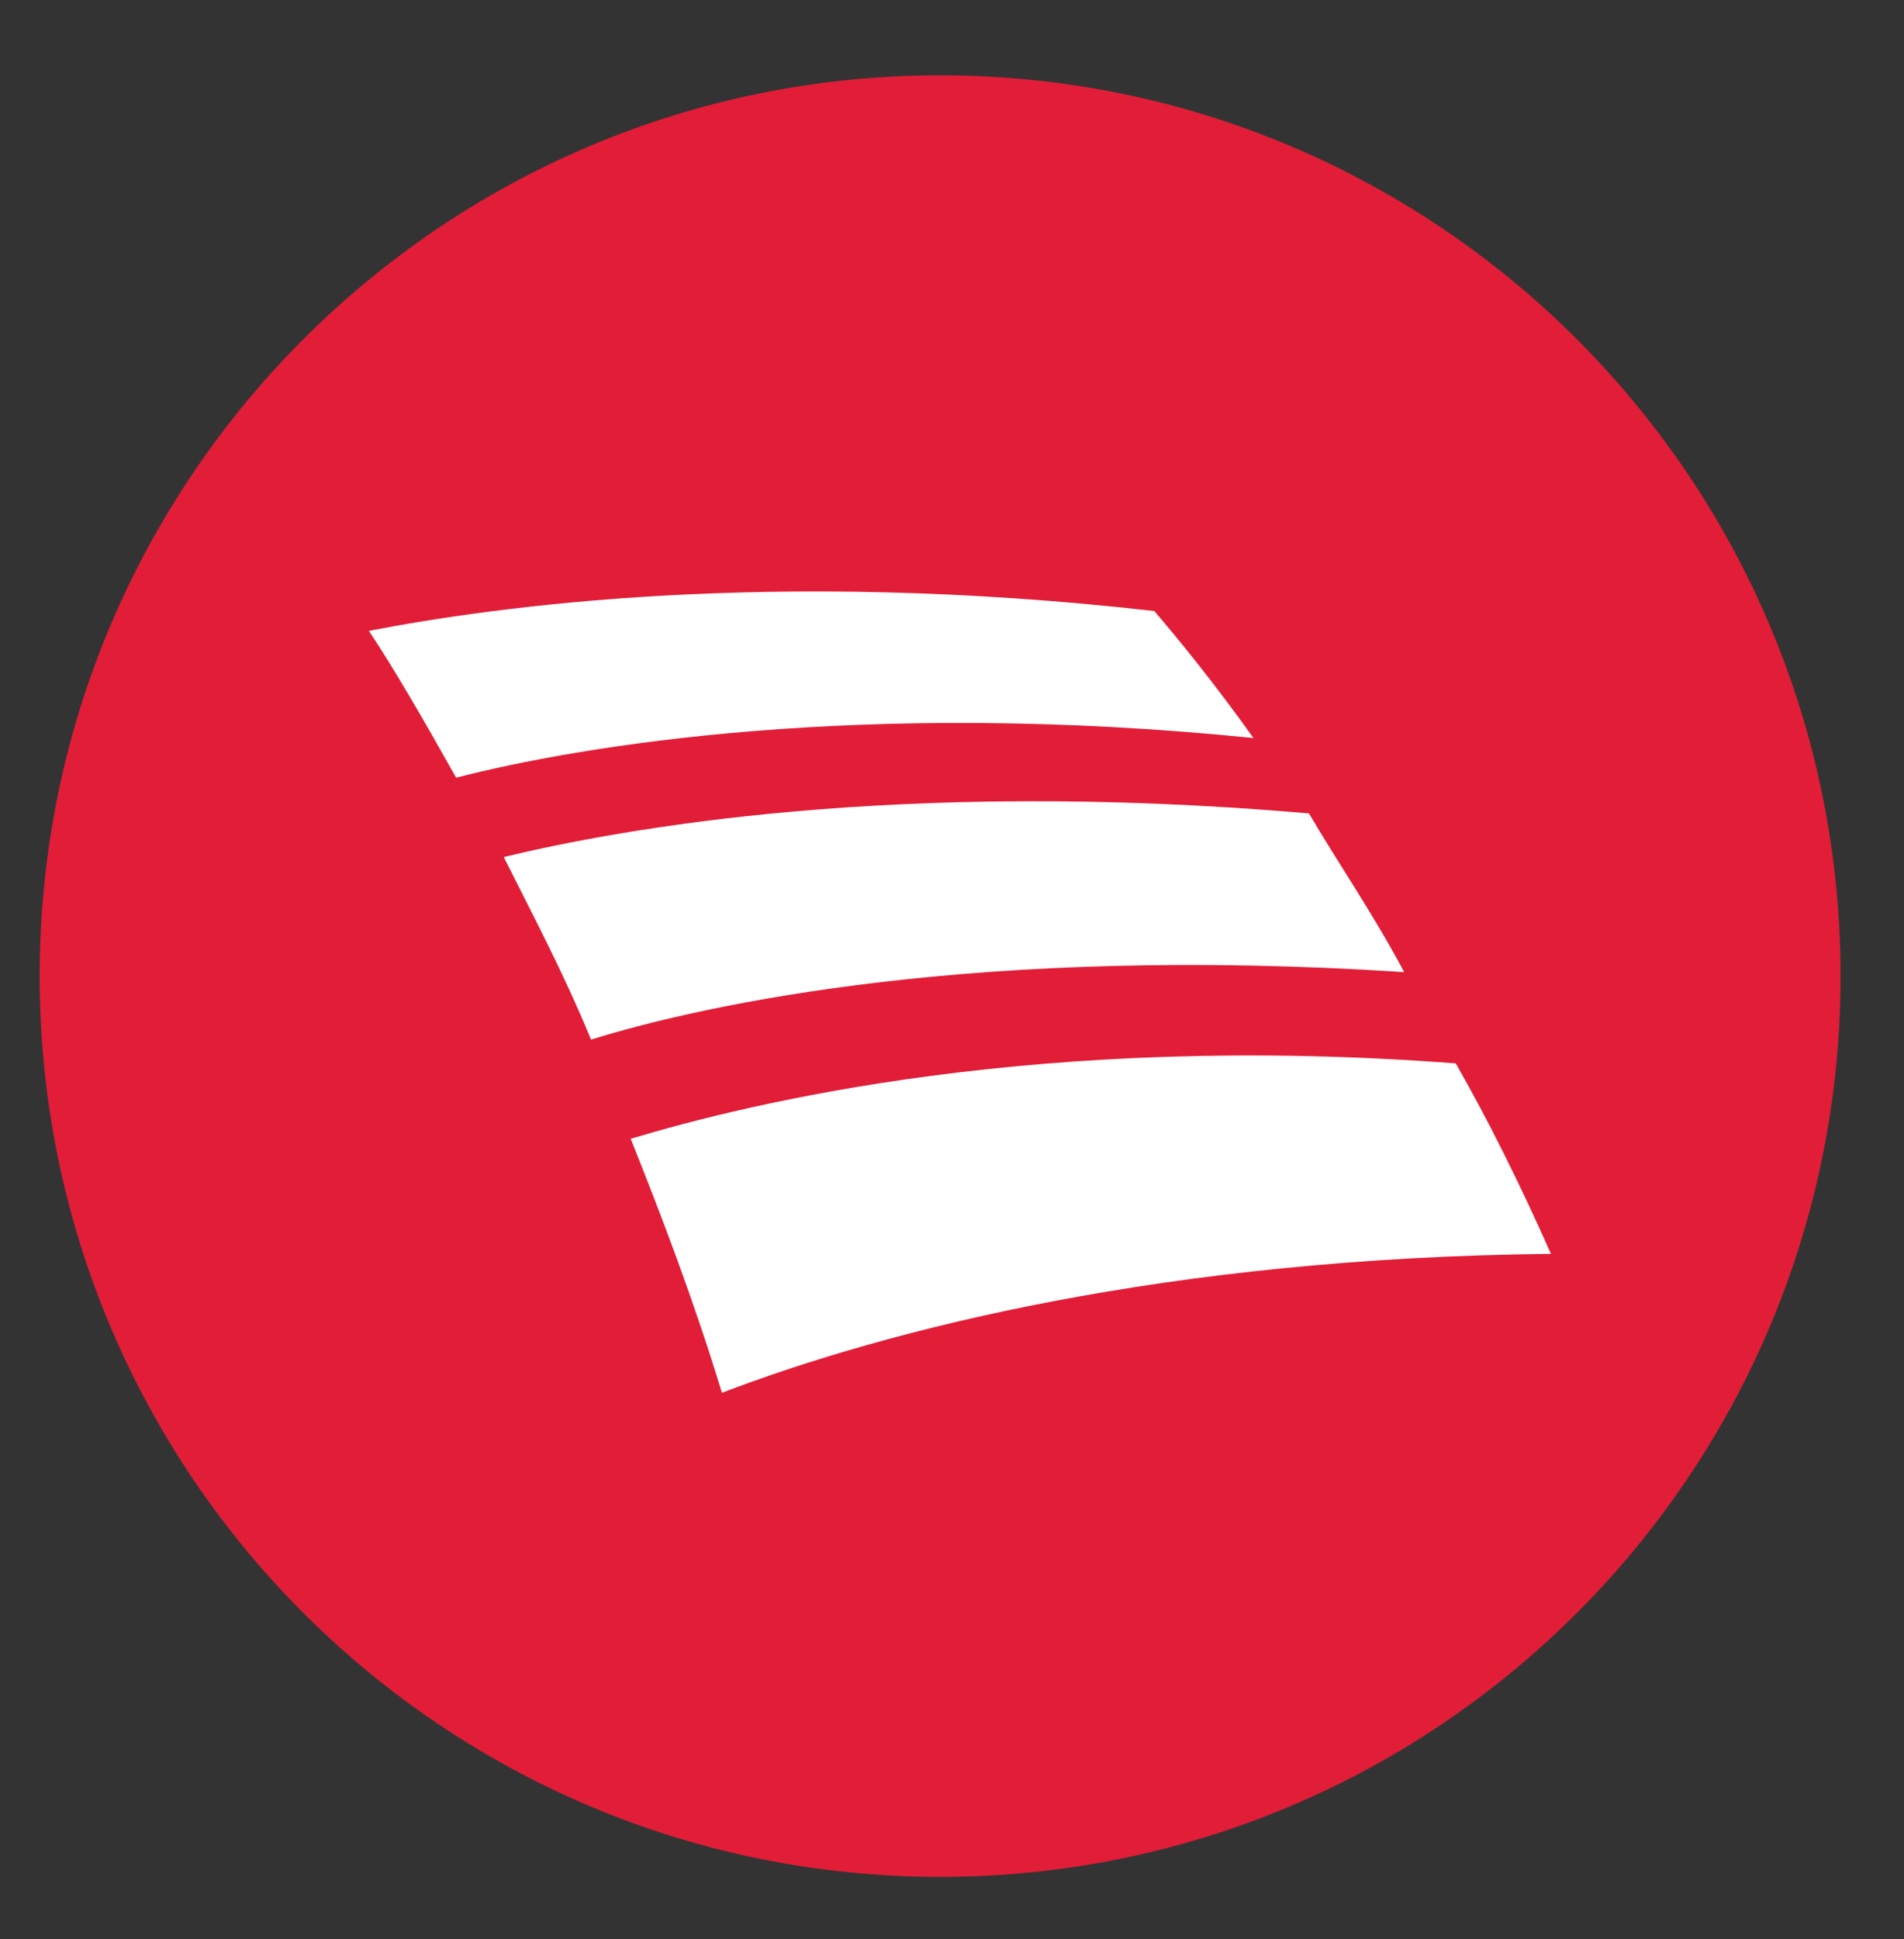 <svg width="55" height="56" viewBox="0 0 55 56" fill="none" xmlns="http://www.w3.org/2000/svg">
<rect x="0" y="0" width="55" height="56" fill="#333333" stroke="none"/>
<path d="M27.156 54.196C41.522 54.196 53.167 42.55 53.167 28.185C53.167 13.82 41.522 2.175 27.156 2.175C12.791 2.175 1.146 13.82 1.146 28.185C1.146 42.55 12.791 54.196 27.156 54.196Z" fill="#E21D38"/>
<path d="M36.208 21.311C35.062 19.706 34.031 18.446 33.344 17.644C22.229 16.383 14.208 17.529 10.656 18.217C11.344 19.248 12.146 20.623 13.177 22.456C16.729 21.54 24.865 20.165 36.208 21.311ZM18.219 32.883C19.135 35.175 20.052 37.581 20.854 40.217C25.667 38.383 33.688 36.321 44.802 36.206C43.885 34.144 42.969 32.31 42.052 30.706C30.021 29.79 21.656 31.852 18.219 32.883ZM14.552 24.748C15.354 26.352 16.271 28.071 17.073 30.019C20.396 28.988 28.302 27.269 40.562 28.071C39.646 26.352 38.615 24.863 37.812 23.488C25.896 22.456 17.875 23.946 14.552 24.748Z" fill="white"/>
</svg>
